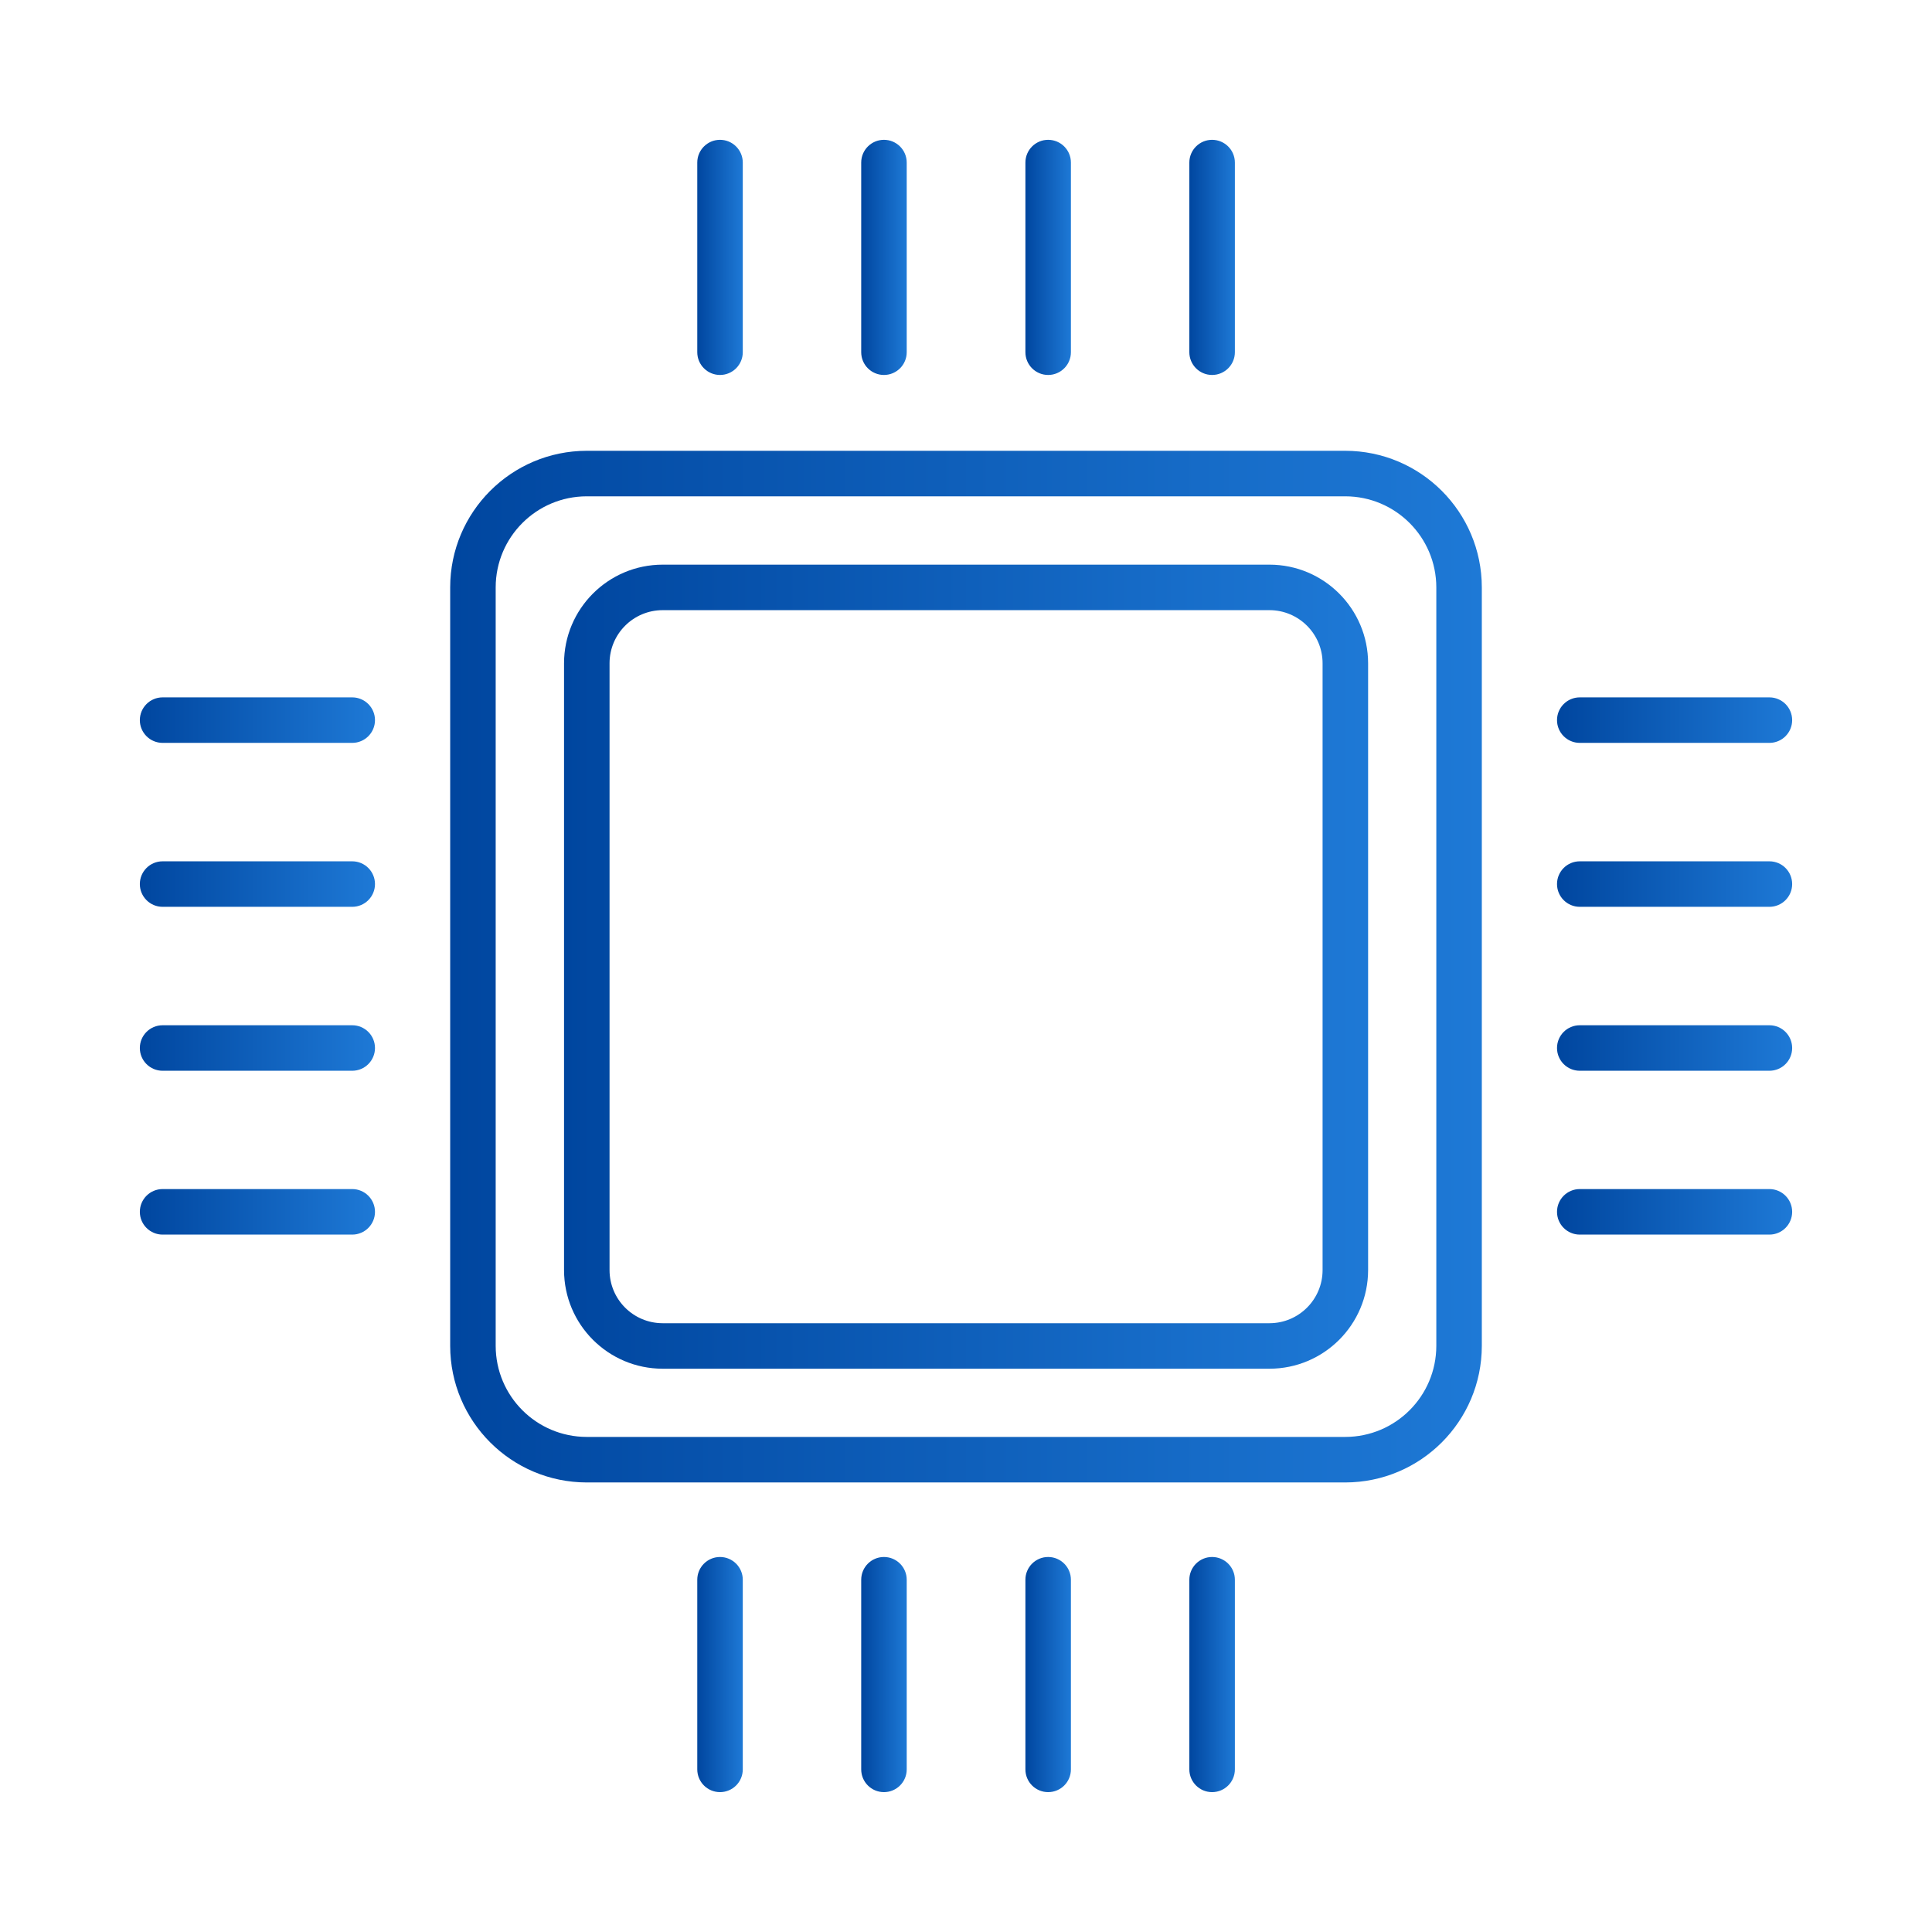 <svg width="76" height="76" viewBox="0 0 76 76" fill="none" xmlns="http://www.w3.org/2000/svg">
<path d="M49.938 22.212H26.067C23.925 22.214 22.19 23.95 22.188 26.091V49.963C22.19 52.104 23.925 53.84 26.067 53.842H49.938C52.08 53.84 53.815 52.104 53.818 49.963V26.091C53.815 23.95 52.08 22.214 49.938 22.212ZM52.027 49.963C52.026 51.116 51.091 52.051 49.938 52.052H26.067C24.913 52.051 23.979 51.116 23.978 49.963V26.091C23.979 24.938 24.913 24.003 26.067 24.002H49.938C51.091 24.003 52.026 24.938 52.027 26.091V49.963Z" fill="url(#paint0_linear_116_17340)"/>
<path d="M52.92 17.733H23.08C20.115 17.737 17.712 20.139 17.709 23.105V52.944C17.712 55.909 20.115 58.312 23.08 58.316H52.92C55.885 58.312 58.288 55.909 58.291 52.944V23.105C58.288 20.139 55.885 17.737 52.92 17.733ZM56.501 52.944C56.498 54.921 54.896 56.523 52.92 56.525H23.08C21.103 56.523 19.502 54.921 19.499 52.944V23.105C19.501 21.128 21.103 19.526 23.08 19.524H52.92C54.896 19.526 56.498 21.128 56.501 23.105V52.944Z" fill="url(#paint1_linear_116_17340)"/>
<path d="M41.232 61.248C40.737 61.248 40.337 61.649 40.337 62.143V69.603C40.337 70.098 40.737 70.498 41.232 70.498C41.726 70.498 42.127 70.098 42.127 69.603V62.143C42.127 61.649 41.726 61.248 41.232 61.248Z" fill="url(#paint2_linear_116_17340)"/>
<path d="M34.773 61.248C34.278 61.248 33.878 61.649 33.878 62.143V69.603C33.878 70.098 34.278 70.498 34.773 70.498C35.267 70.498 35.668 70.098 35.668 69.603V62.143C35.668 61.649 35.267 61.248 34.773 61.248Z" fill="url(#paint3_linear_116_17340)"/>
<path d="M28.324 61.248C27.83 61.248 27.429 61.649 27.429 62.143V69.603C27.429 70.098 27.83 70.498 28.324 70.498C28.818 70.498 29.219 70.098 29.219 69.603V62.143C29.219 61.649 28.818 61.248 28.324 61.248Z" fill="url(#paint4_linear_116_17340)"/>
<path d="M47.681 61.248C47.187 61.248 46.786 61.649 46.786 62.143V69.603C46.786 70.098 47.187 70.498 47.681 70.498C48.175 70.498 48.577 70.098 48.577 69.603V62.143C48.577 61.649 48.175 61.248 47.681 61.248Z" fill="url(#paint5_linear_116_17340)"/>
<path d="M35.668 13.855V6.395C35.668 5.901 35.267 5.5 34.773 5.5C34.278 5.5 33.878 5.901 33.878 6.395V13.855C33.878 14.349 34.278 14.75 34.773 14.75C35.267 14.75 35.668 14.349 35.668 13.855Z" fill="url(#paint6_linear_116_17340)"/>
<path d="M42.127 13.855V6.395C42.127 5.901 41.726 5.5 41.232 5.5C40.737 5.5 40.337 5.901 40.337 6.395V13.855C40.337 14.349 40.737 14.75 41.232 14.75C41.726 14.75 42.127 14.349 42.127 13.855Z" fill="url(#paint7_linear_116_17340)"/>
<path d="M48.577 13.855V6.395C48.577 5.901 48.175 5.5 47.681 5.5C47.187 5.5 46.786 5.901 46.786 6.395V13.855C46.786 14.349 47.187 14.75 47.681 14.75C48.175 14.75 48.577 14.349 48.577 13.855Z" fill="url(#paint8_linear_116_17340)"/>
<path d="M29.219 13.855V6.395C29.219 5.901 28.818 5.5 28.324 5.5C27.83 5.5 27.429 5.901 27.429 6.395V13.855C27.429 14.349 27.83 14.75 28.324 14.75C28.818 14.75 29.219 14.349 29.219 13.855Z" fill="url(#paint9_linear_116_17340)"/>
<path d="M69.604 33.882H62.144C61.65 33.882 61.249 34.282 61.249 34.777C61.249 35.271 61.65 35.672 62.144 35.672H69.604C70.099 35.672 70.499 35.271 70.499 34.777C70.499 34.282 70.099 33.882 69.604 33.882Z" fill="url(#paint10_linear_116_17340)"/>
<path d="M69.604 40.331H62.144C61.65 40.331 61.249 40.731 61.249 41.226C61.249 41.721 61.65 42.121 62.144 42.121H69.604C70.099 42.121 70.499 41.721 70.499 41.226C70.499 40.731 70.099 40.331 69.604 40.331Z" fill="url(#paint11_linear_116_17340)"/>
<path d="M69.604 46.775H62.144C61.65 46.775 61.249 47.176 61.249 47.671C61.249 48.165 61.65 48.566 62.144 48.566H69.604C70.099 48.566 70.499 48.165 70.499 47.671C70.499 47.176 70.099 46.775 69.604 46.775Z" fill="url(#paint12_linear_116_17340)"/>
<path d="M69.604 27.433H62.144C61.65 27.433 61.249 27.834 61.249 28.328C61.249 28.822 61.65 29.223 62.144 29.223H69.604C70.099 29.223 70.499 28.822 70.499 28.328C70.499 27.834 70.099 27.433 69.604 27.433Z" fill="url(#paint13_linear_116_17340)"/>
<path d="M13.856 40.331H6.396C5.902 40.331 5.501 40.731 5.501 41.226C5.501 41.721 5.902 42.121 6.396 42.121H13.856C14.35 42.121 14.751 41.721 14.751 41.226C14.751 40.731 14.35 40.331 13.856 40.331Z" fill="url(#paint14_linear_116_17340)"/>
<path d="M13.856 33.882H6.396C5.902 33.882 5.501 34.282 5.501 34.777C5.501 35.271 5.902 35.672 6.396 35.672H13.856C14.35 35.672 14.751 35.271 14.751 34.777C14.751 34.282 14.35 33.882 13.856 33.882Z" fill="url(#paint15_linear_116_17340)"/>
<path d="M13.856 27.433H6.396C5.902 27.433 5.501 27.834 5.501 28.328C5.501 28.822 5.902 29.223 6.396 29.223H13.856C14.35 29.223 14.751 28.822 14.751 28.328C14.751 27.834 14.35 27.433 13.856 27.433Z" fill="url(#paint16_linear_116_17340)"/>
<path d="M13.856 46.775H6.396C5.902 46.775 5.501 47.176 5.501 47.671C5.501 48.165 5.902 48.566 6.396 48.566H13.856C14.35 48.566 14.751 48.165 14.751 47.671C14.751 47.176 14.35 46.775 13.856 46.775Z" fill="url(#paint17_linear_116_17340)"/>
<defs>
<linearGradient id="paint0_linear_116_17340" x1="22.188" y1="38.454" x2="53.818" y2="38.454" gradientUnits="userSpaceOnUse">
<stop stop-color="#00469F"/>
<stop offset="1" stop-color="#1E79D6"/>
</linearGradient>
<linearGradient id="paint1_linear_116_17340" x1="17.709" y1="38.573" x2="58.291" y2="38.573" gradientUnits="userSpaceOnUse">
<stop stop-color="#00469F"/>
<stop offset="1" stop-color="#1E79D6"/>
</linearGradient>
<linearGradient id="paint2_linear_116_17340" x1="40.337" y1="65.998" x2="42.127" y2="65.998" gradientUnits="userSpaceOnUse">
<stop stop-color="#00469F"/>
<stop offset="1" stop-color="#1E79D6"/>
</linearGradient>
<linearGradient id="paint3_linear_116_17340" x1="33.878" y1="65.998" x2="35.668" y2="65.998" gradientUnits="userSpaceOnUse">
<stop stop-color="#00469F"/>
<stop offset="1" stop-color="#1E79D6"/>
</linearGradient>
<linearGradient id="paint4_linear_116_17340" x1="27.429" y1="65.998" x2="29.219" y2="65.998" gradientUnits="userSpaceOnUse">
<stop stop-color="#00469F"/>
<stop offset="1" stop-color="#1E79D6"/>
</linearGradient>
<linearGradient id="paint5_linear_116_17340" x1="46.786" y1="65.998" x2="48.577" y2="65.998" gradientUnits="userSpaceOnUse">
<stop stop-color="#00469F"/>
<stop offset="1" stop-color="#1E79D6"/>
</linearGradient>
<linearGradient id="paint6_linear_116_17340" x1="33.878" y1="10.25" x2="35.668" y2="10.25" gradientUnits="userSpaceOnUse">
<stop stop-color="#00469F"/>
<stop offset="1" stop-color="#1E79D6"/>
</linearGradient>
<linearGradient id="paint7_linear_116_17340" x1="40.337" y1="10.25" x2="42.127" y2="10.25" gradientUnits="userSpaceOnUse">
<stop stop-color="#00469F"/>
<stop offset="1" stop-color="#1E79D6"/>
</linearGradient>
<linearGradient id="paint8_linear_116_17340" x1="46.786" y1="10.25" x2="48.577" y2="10.25" gradientUnits="userSpaceOnUse">
<stop stop-color="#00469F"/>
<stop offset="1" stop-color="#1E79D6"/>
</linearGradient>
<linearGradient id="paint9_linear_116_17340" x1="27.429" y1="10.25" x2="29.219" y2="10.25" gradientUnits="userSpaceOnUse">
<stop stop-color="#00469F"/>
<stop offset="1" stop-color="#1E79D6"/>
</linearGradient>
<linearGradient id="paint10_linear_116_17340" x1="61.249" y1="34.801" x2="70.499" y2="34.801" gradientUnits="userSpaceOnUse">
<stop stop-color="#00469F"/>
<stop offset="1" stop-color="#1E79D6"/>
</linearGradient>
<linearGradient id="paint11_linear_116_17340" x1="61.249" y1="41.25" x2="70.499" y2="41.25" gradientUnits="userSpaceOnUse">
<stop stop-color="#00469F"/>
<stop offset="1" stop-color="#1E79D6"/>
</linearGradient>
<linearGradient id="paint12_linear_116_17340" x1="61.249" y1="47.695" x2="70.499" y2="47.695" gradientUnits="userSpaceOnUse">
<stop stop-color="#00469F"/>
<stop offset="1" stop-color="#1E79D6"/>
</linearGradient>
<linearGradient id="paint13_linear_116_17340" x1="61.249" y1="28.352" x2="70.499" y2="28.352" gradientUnits="userSpaceOnUse">
<stop stop-color="#00469F"/>
<stop offset="1" stop-color="#1E79D6"/>
</linearGradient>
<linearGradient id="paint14_linear_116_17340" x1="5.501" y1="41.25" x2="14.751" y2="41.25" gradientUnits="userSpaceOnUse">
<stop stop-color="#00469F"/>
<stop offset="1" stop-color="#1E79D6"/>
</linearGradient>
<linearGradient id="paint15_linear_116_17340" x1="5.501" y1="34.801" x2="14.751" y2="34.801" gradientUnits="userSpaceOnUse">
<stop stop-color="#00469F"/>
<stop offset="1" stop-color="#1E79D6"/>
</linearGradient>
<linearGradient id="paint16_linear_116_17340" x1="5.501" y1="28.352" x2="14.751" y2="28.352" gradientUnits="userSpaceOnUse">
<stop stop-color="#00469F"/>
<stop offset="1" stop-color="#1E79D6"/>
</linearGradient>
<linearGradient id="paint17_linear_116_17340" x1="5.501" y1="47.695" x2="14.751" y2="47.695" gradientUnits="userSpaceOnUse">
<stop stop-color="#00469F"/>
<stop offset="1" stop-color="#1E79D6"/>
</linearGradient>
</defs>
</svg>

